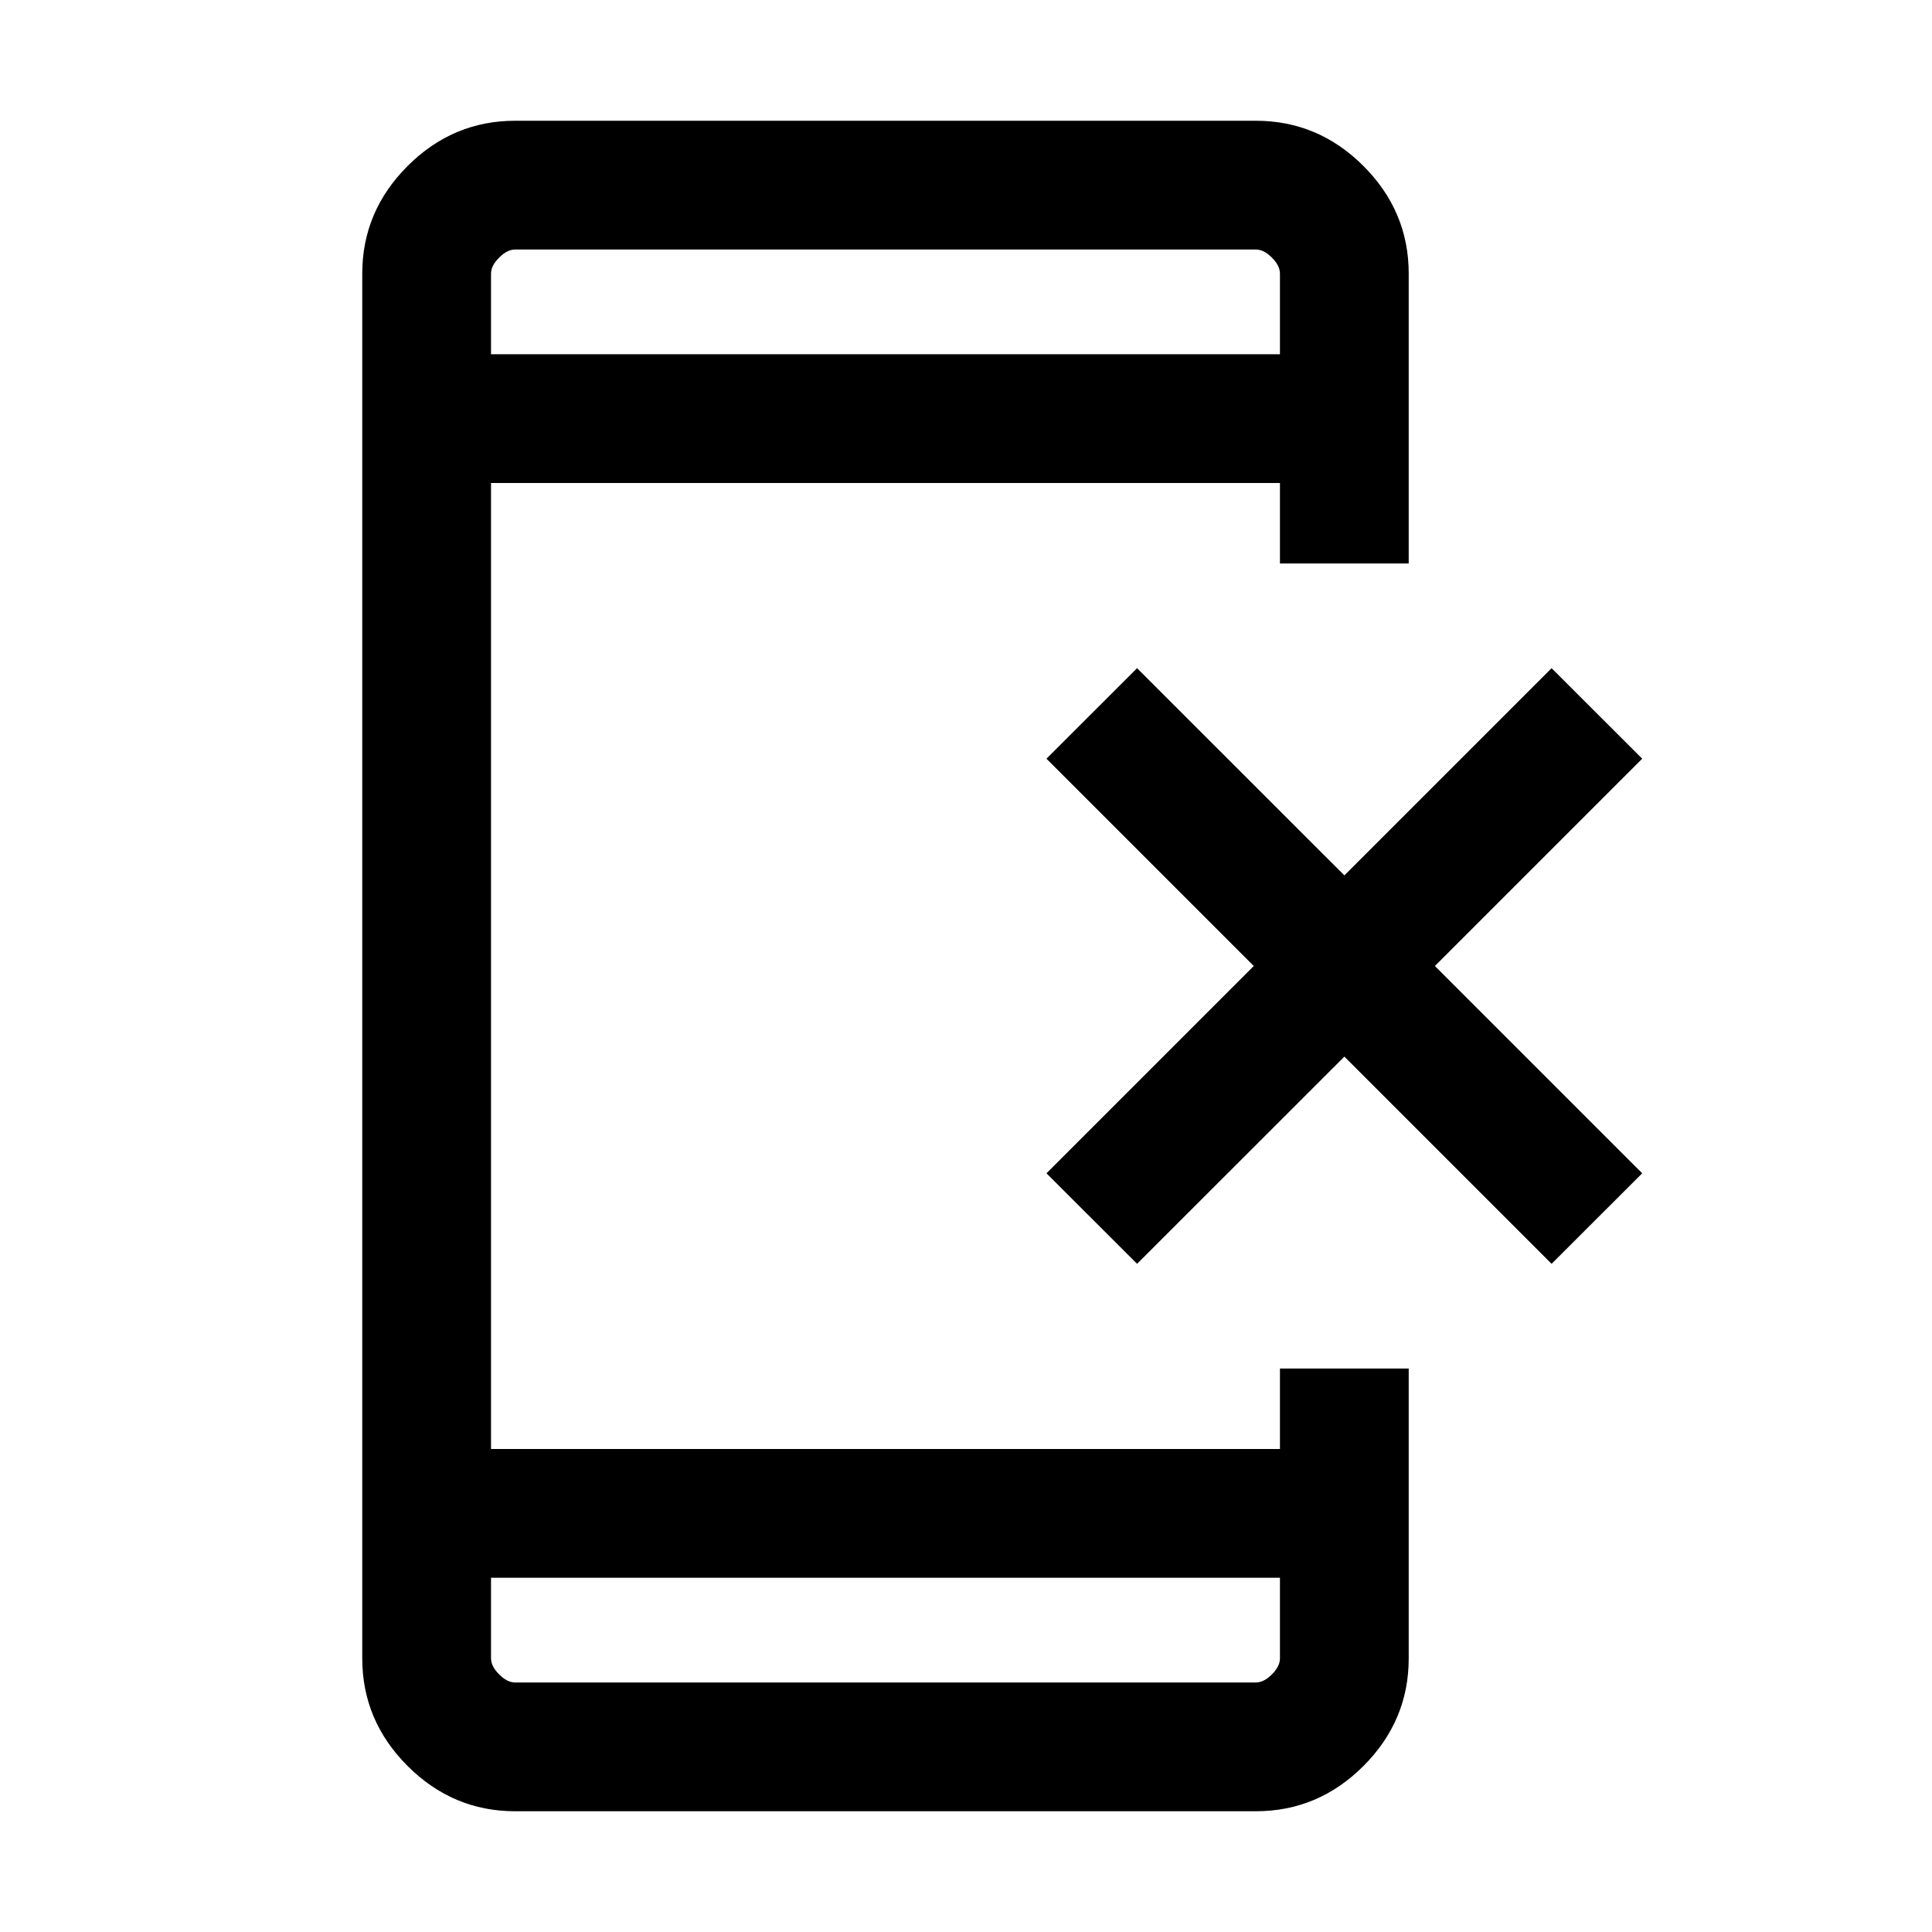 <svg xmlns="http://www.w3.org/2000/svg" height="20" width="20"><path d="M5.333 18.75Q4.688 18.75 4.219 18.281Q3.75 17.812 3.75 17.167V2.833Q3.75 2.188 4.219 1.719Q4.688 1.25 5.333 1.25H13Q13.646 1.25 14.115 1.719Q14.583 2.188 14.583 2.833V5.833H13.25V5H5.083V15H13.25V14.167H14.583V17.167Q14.583 17.812 14.115 18.281Q13.646 18.75 13 18.75ZM5.083 16.333V17.167Q5.083 17.25 5.167 17.333Q5.25 17.417 5.333 17.417H13Q13.083 17.417 13.167 17.333Q13.25 17.25 13.25 17.167V16.333ZM5.083 3.667H13.25V2.833Q13.25 2.75 13.167 2.667Q13.083 2.583 13 2.583H5.333Q5.25 2.583 5.167 2.667Q5.083 2.75 5.083 2.833ZM5.083 2.583Q5.083 2.583 5.083 2.656Q5.083 2.729 5.083 2.833V3.667V2.833Q5.083 2.729 5.083 2.656Q5.083 2.583 5.083 2.583ZM5.083 17.417Q5.083 17.417 5.083 17.344Q5.083 17.271 5.083 17.167V16.333V17.167Q5.083 17.271 5.083 17.344Q5.083 17.417 5.083 17.417ZM11.771 13.083 10.833 12.146 12.979 10 10.833 7.854 11.771 6.917 13.917 9.062 16.062 6.917 17 7.854 14.854 10 17 12.146 16.062 13.083 13.917 10.938Z"/></svg>